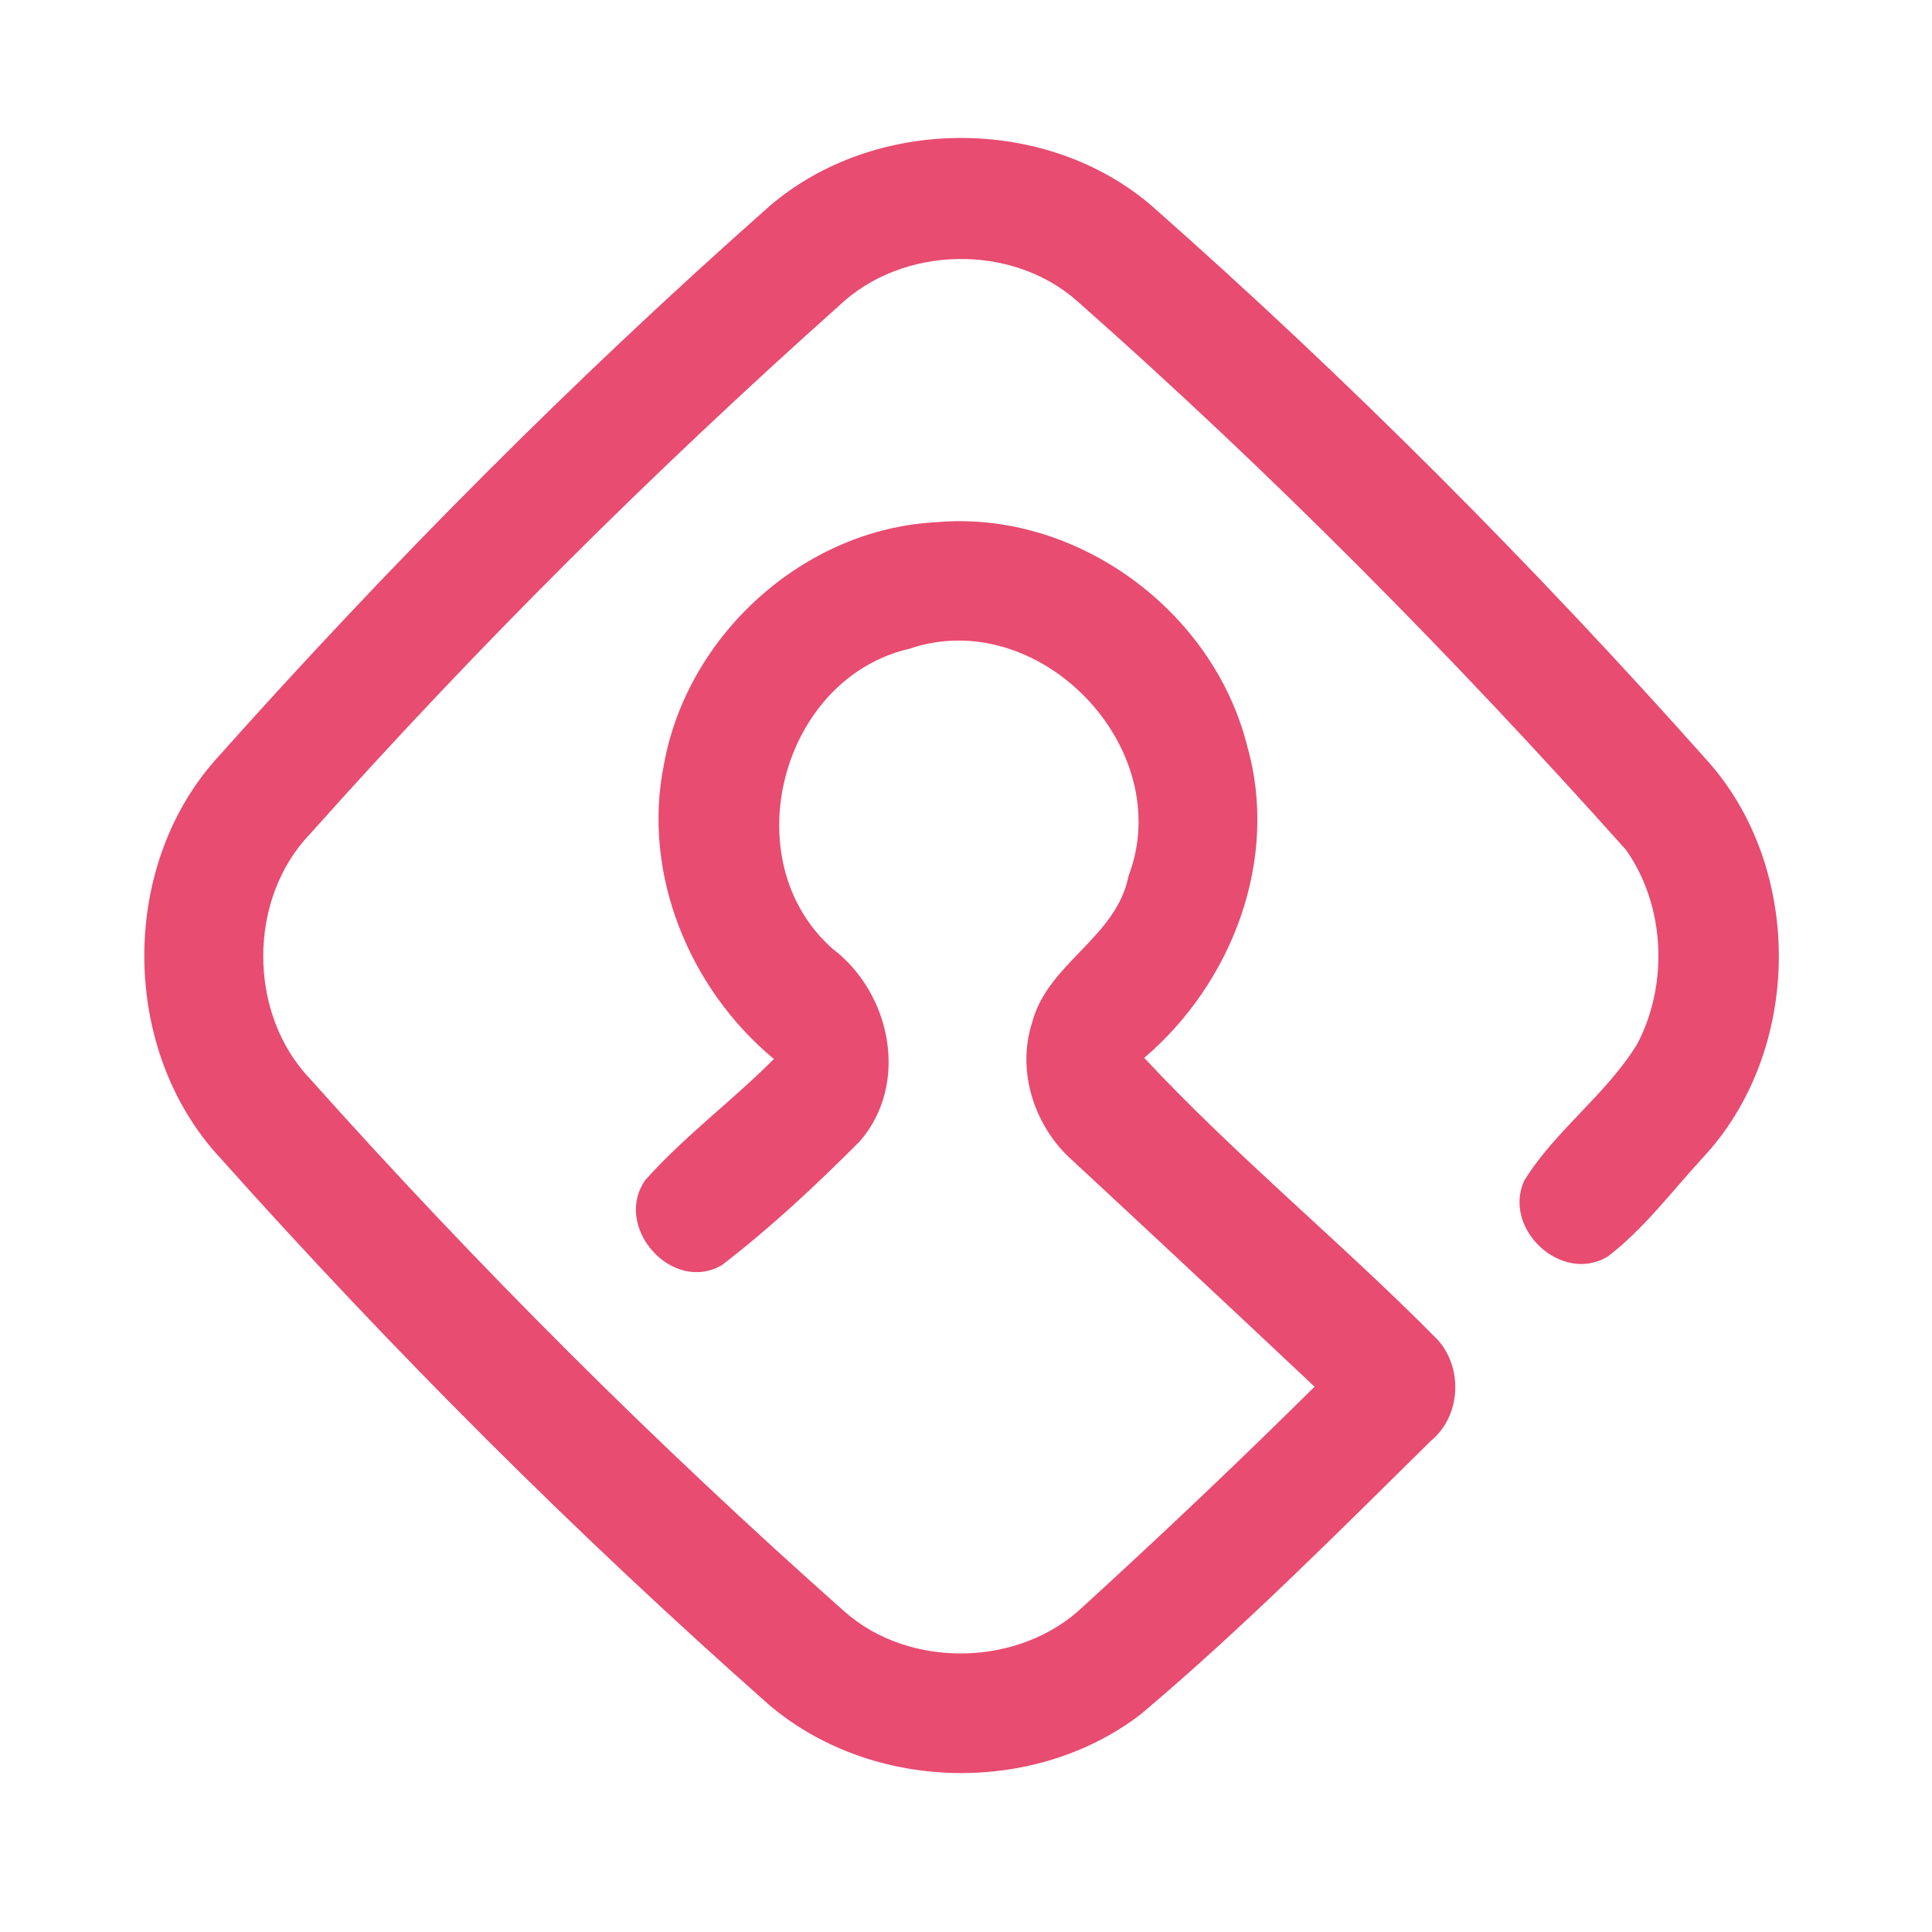 <?xml version="1.0" encoding="UTF-8" ?>
<!DOCTYPE svg PUBLIC "-//W3C//DTD SVG 1.1//EN" "http://www.w3.org/Graphics/SVG/1.1/DTD/svg11.dtd">
<svg width="192pt" height="192pt" viewBox="0 0 192 192" version="1.1" xmlns="http://www.w3.org/2000/svg">
<g id="#e84c70ff">
<path fill="#e84c70" opacity="1.00" d=" M 76.47 20.49 C 86.97 11.46 104.05 11.43 114.53 20.52 C 133.98 37.69 152.31 56.10 169.56 75.47 C 179.36 86.27 179.14 104.52 169.16 115.12 C 166.12 118.43 163.38 122.11 159.80 124.86 C 155.23 127.65 149.32 122.17 151.46 117.36 C 154.56 112.31 159.65 108.78 162.73 103.71 C 165.83 97.75 165.48 89.98 161.59 84.46 C 144.45 65.28 126.33 46.96 107.05 29.92 C 100.55 24.16 89.68 24.39 83.40 30.37 C 64.92 46.86 47.32 64.36 30.84 82.85 C 24.61 89.30 24.61 100.69 30.79 107.19 C 47.46 125.84 65.19 143.54 83.91 160.14 C 90.40 165.91 101.36 165.66 107.63 159.67 C 115.44 152.54 123.12 145.26 130.64 137.81 C 122.67 130.30 114.66 122.82 106.63 115.37 C 102.83 112.04 100.99 106.51 102.57 101.63 C 104.10 95.71 110.93 93.21 112.15 87.07 C 117.01 74.33 103.26 60.06 90.35 64.48 C 77.58 67.45 72.87 85.53 82.72 94.27 C 88.55 98.67 90.42 107.72 85.43 113.44 C 81.11 117.77 76.60 122.00 71.75 125.72 C 66.76 128.63 60.85 121.87 64.15 117.25 C 68.04 112.89 72.79 109.38 76.91 105.24 C 68.50 98.27 63.78 86.82 65.98 75.98 C 68.29 63.11 79.89 52.57 93.02 51.90 C 106.92 50.65 120.53 60.63 123.93 74.08 C 127.17 85.36 122.47 97.67 113.71 105.13 C 122.89 114.97 133.40 123.54 142.86 133.13 C 145.42 135.96 145.19 140.72 142.21 143.18 C 132.81 152.45 123.47 161.84 113.37 170.36 C 102.77 178.49 86.67 178.09 76.48 169.47 C 57.22 152.44 39.02 134.24 21.89 115.08 C 12.01 104.45 11.79 86.32 21.45 75.47 C 38.71 56.11 57.03 37.68 76.47 20.49 Z" />
</g>
</svg>
